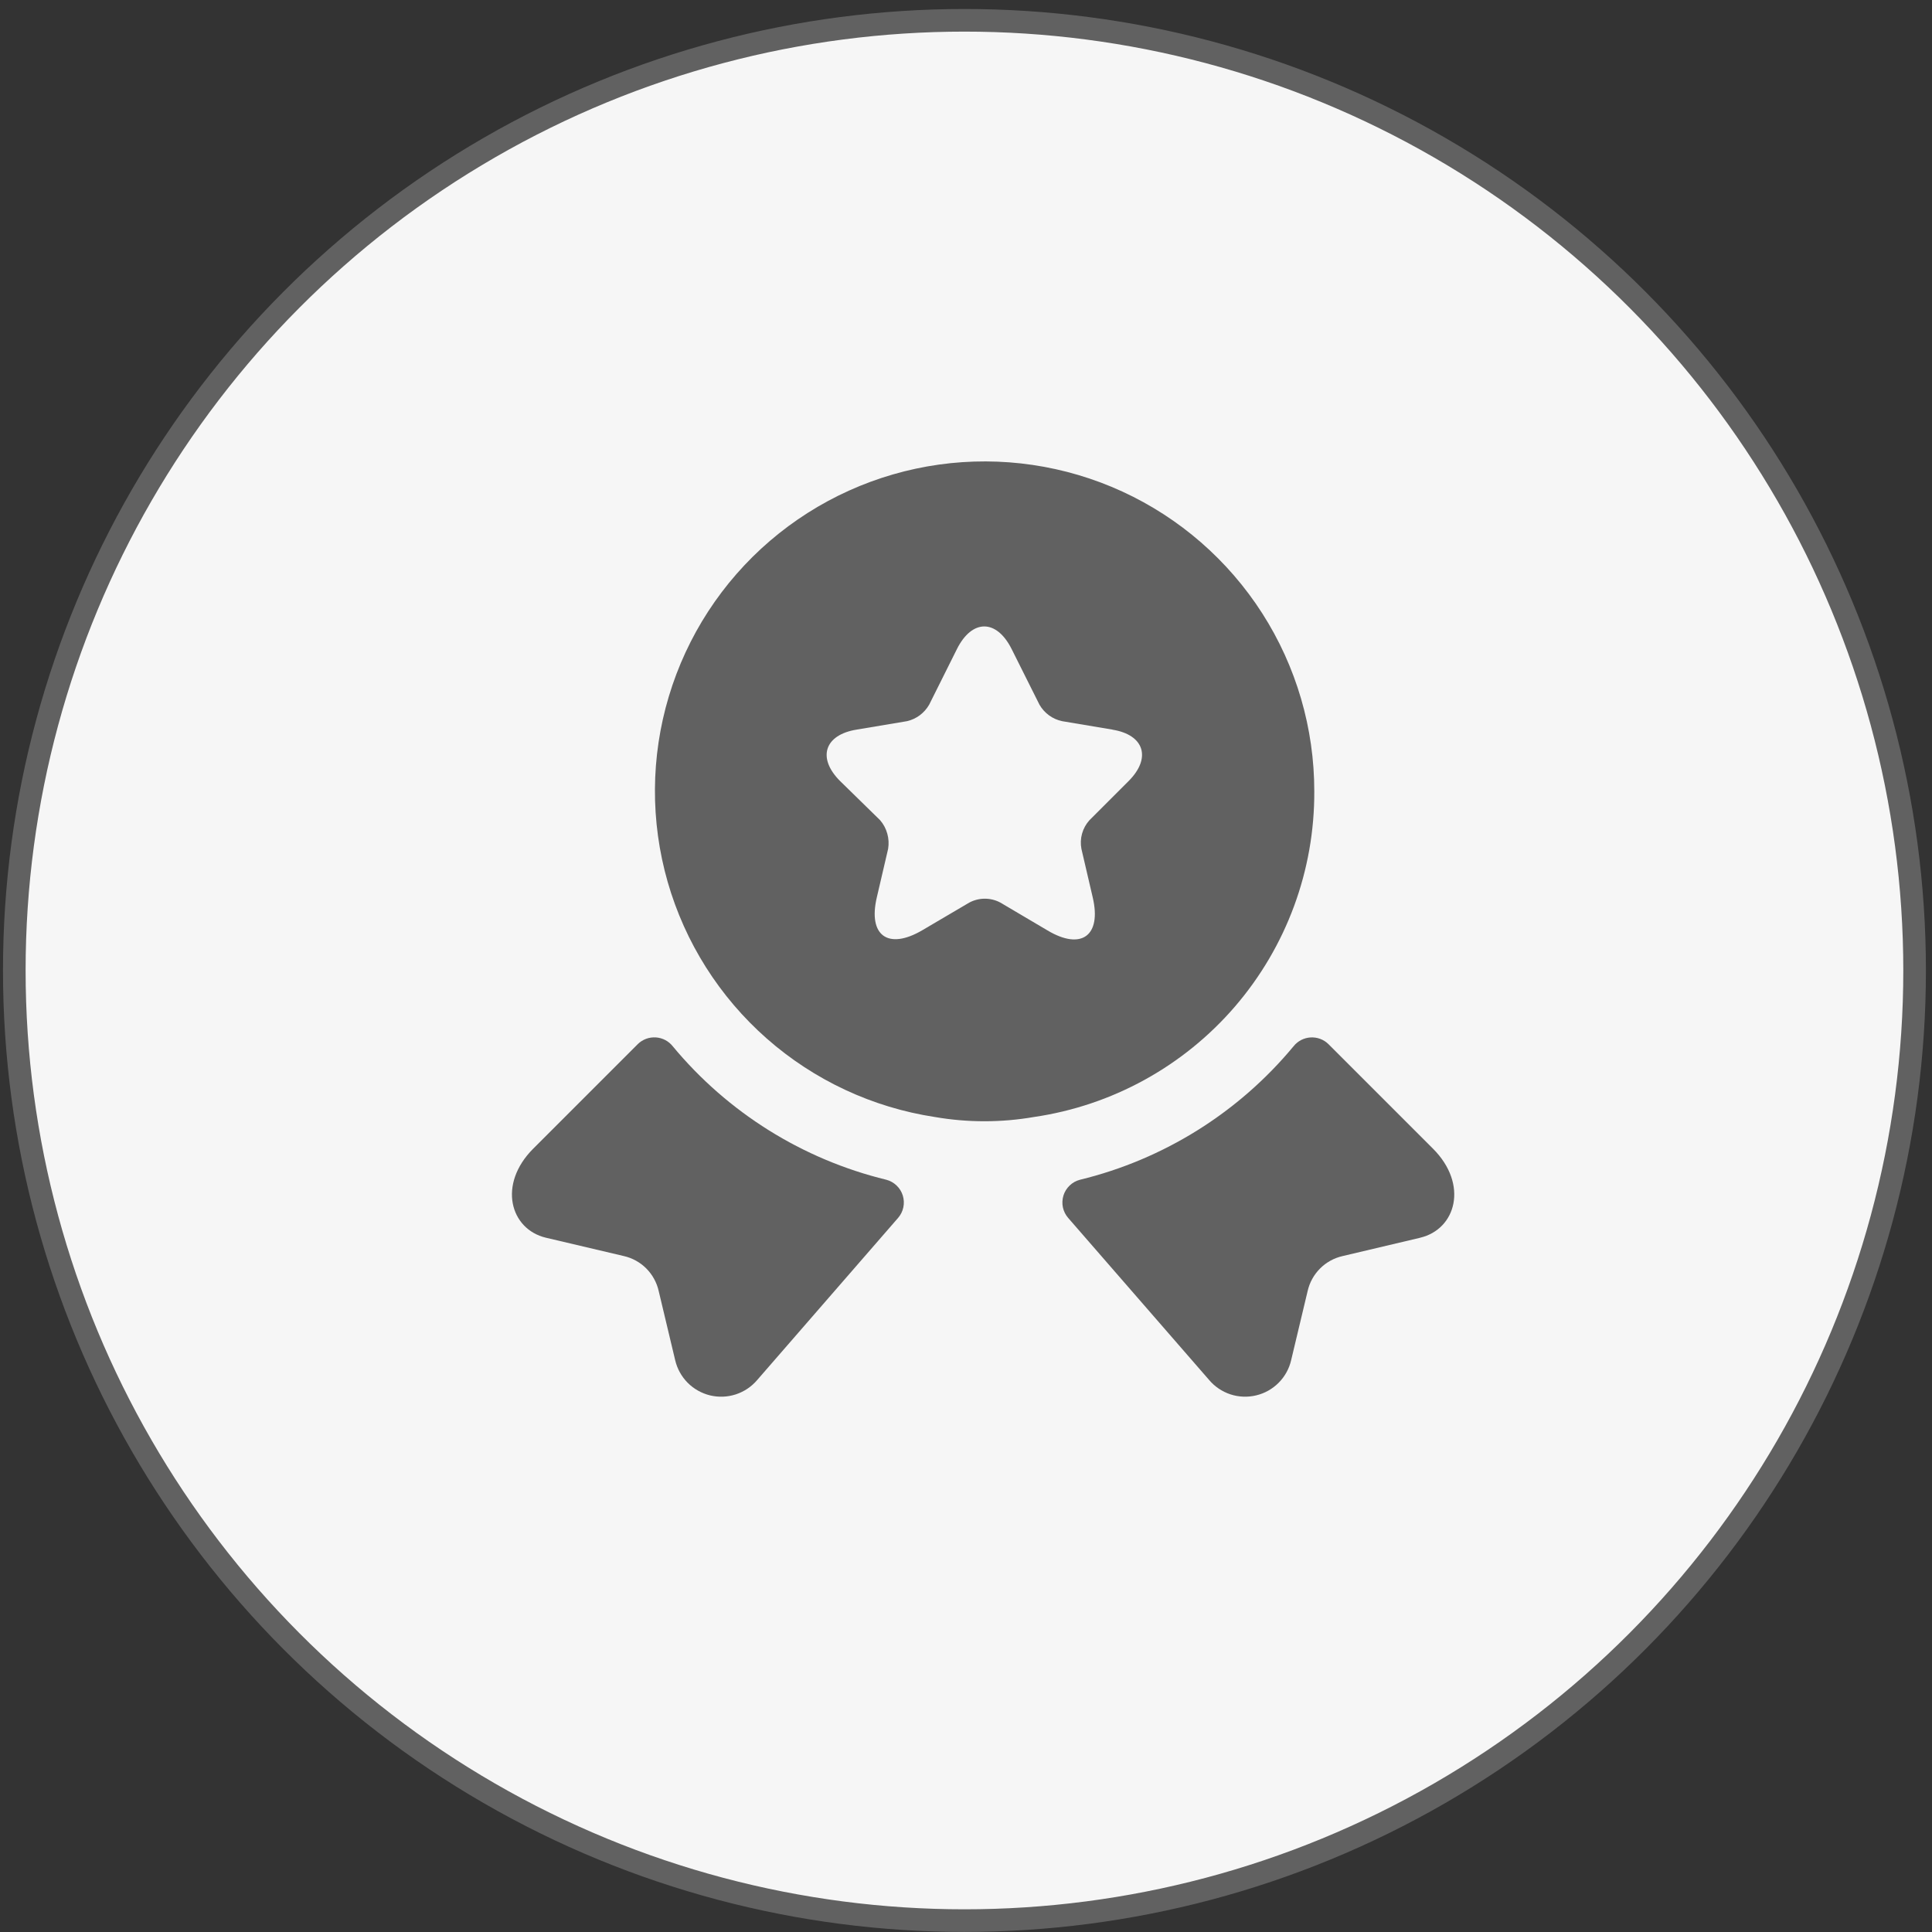 <svg width="55" height="55" viewBox="0 0 55 55" fill="none" xmlns="http://www.w3.org/2000/svg">
<rect x="0" y="0" width="55" height="55" fill="#333333" stroke="none"/>
<circle cx="27.456" cy="27.627" r="27.049" fill="#F6F6F6" stroke="#616161" stroke-width="0.644"/>
<path d="M40.434 35.235L38.22 35.758C37.977 35.813 37.755 35.936 37.58 36.111C37.404 36.287 37.281 36.509 37.226 36.752L36.756 38.722C36.7 38.965 36.577 39.187 36.401 39.364C36.226 39.54 36.005 39.665 35.763 39.723C35.52 39.782 35.267 39.772 35.03 39.695C34.793 39.617 34.583 39.476 34.422 39.286L30.408 34.671C30.333 34.585 30.282 34.481 30.258 34.37C30.235 34.258 30.241 34.143 30.274 34.034C30.308 33.925 30.369 33.827 30.452 33.748C30.534 33.669 30.635 33.613 30.746 33.585C33.128 33.005 35.259 31.673 36.824 29.786C36.882 29.713 36.955 29.653 37.037 29.609C37.12 29.566 37.211 29.54 37.304 29.534C37.398 29.528 37.491 29.541 37.579 29.573C37.667 29.605 37.747 29.655 37.814 29.72L40.793 32.699C41.812 33.718 41.45 34.993 40.43 35.235H40.434Z" fill="#616161"/>
<path d="M15.181 32.699L18.16 29.72C18.227 29.655 18.308 29.605 18.396 29.572C18.484 29.54 18.578 29.527 18.672 29.533C18.765 29.539 18.857 29.565 18.94 29.609C19.023 29.653 19.096 29.714 19.154 29.788C20.718 31.674 22.85 33.006 25.232 33.585C25.342 33.614 25.442 33.67 25.524 33.749C25.607 33.828 25.667 33.926 25.701 34.035C25.734 34.144 25.74 34.259 25.716 34.371C25.693 34.482 25.641 34.586 25.566 34.672L21.556 39.286C21.395 39.476 21.184 39.617 20.947 39.695C20.71 39.772 20.457 39.782 20.215 39.724C19.973 39.665 19.752 39.541 19.576 39.364C19.401 39.187 19.278 38.965 19.221 38.722L18.751 36.75C18.696 36.508 18.573 36.286 18.398 36.11C18.222 35.934 18 35.812 17.758 35.757L15.54 35.235C14.524 34.993 14.162 33.717 15.181 32.699Z" fill="#616161"/>
<path d="M37.415 22.528C37.425 24.776 36.622 26.951 35.156 28.655C33.689 30.358 31.656 31.475 29.432 31.799C28.5 31.96 27.547 31.96 26.614 31.799C24.839 31.528 23.178 30.753 21.83 29.567C20.482 28.381 19.502 26.832 19.007 25.105C18.513 23.379 18.524 21.547 19.04 19.826C19.555 18.106 20.554 16.569 21.917 15.399C23.28 14.23 24.95 13.476 26.728 13.226C28.507 12.977 30.32 13.244 31.952 13.994C33.583 14.745 34.965 15.948 35.934 17.461C36.902 18.973 37.416 20.732 37.415 22.528ZM31.672 20.771L30.236 20.53C30.101 20.502 29.974 20.445 29.863 20.364C29.752 20.283 29.659 20.179 29.591 20.06L28.799 18.477C28.369 17.619 27.672 17.619 27.242 18.477L26.452 20.06C26.385 20.177 26.294 20.28 26.186 20.361C26.077 20.442 25.953 20.5 25.821 20.53L24.384 20.771C23.472 20.919 23.257 21.576 23.914 22.233L25.054 23.348C25.15 23.459 25.22 23.59 25.259 23.731C25.299 23.872 25.307 24.021 25.283 24.165L24.961 25.547C24.706 26.634 25.283 27.049 26.249 26.486L27.593 25.695C27.73 25.622 27.882 25.584 28.036 25.584C28.191 25.584 28.343 25.622 28.479 25.695L29.82 26.487C30.786 27.064 31.363 26.635 31.108 25.549L30.786 24.167C30.758 24.022 30.764 23.873 30.804 23.731C30.844 23.589 30.916 23.458 31.015 23.349L32.129 22.235C32.786 21.578 32.572 20.919 31.673 20.773L31.672 20.771Z" fill="#616161"/>
</svg>
